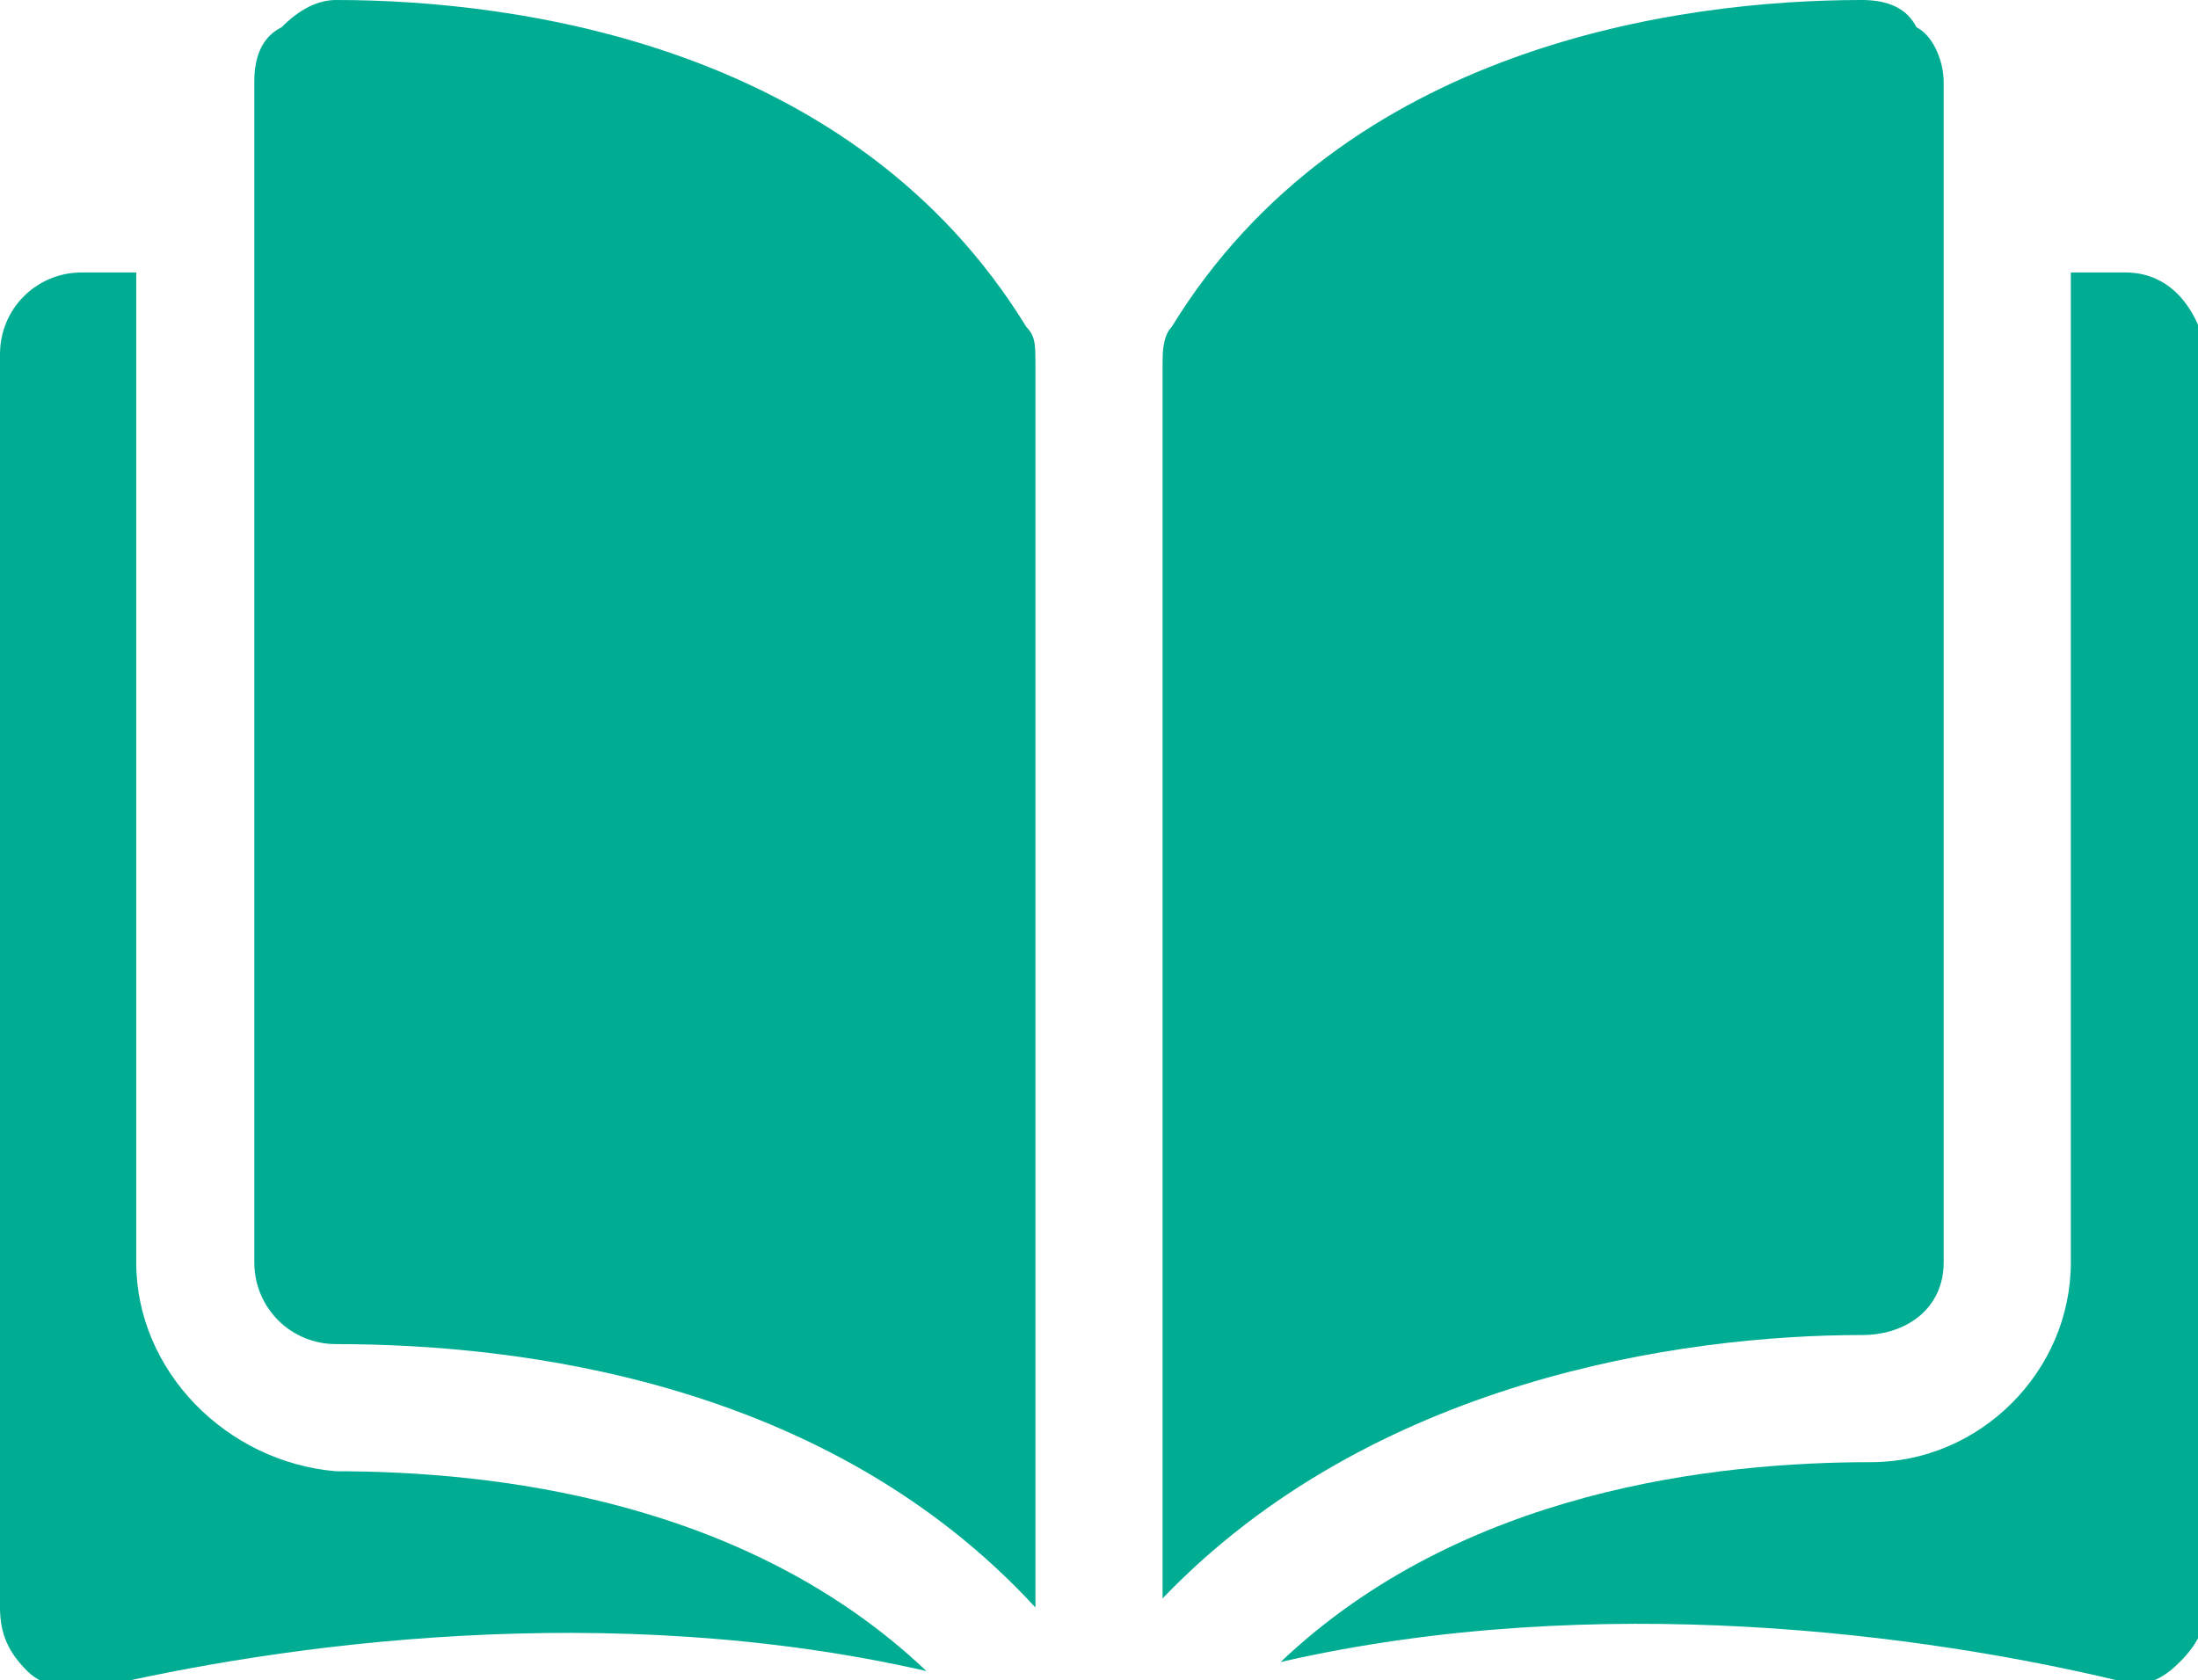 <?xml version="1.0" encoding="utf-8"?>
<!-- Generator: Adobe Illustrator 21.1.0, SVG Export Plug-In . SVG Version: 6.00 Build 0)  -->
<svg version="1.1" id="Layer_1" xmlns="http://www.w3.org/2000/svg" xmlns:xlink="http://www.w3.org/1999/xlink" x="0px" y="0px"
	 viewBox="0 0 24.2 18.5" style="enable-background:new 0 0 24.2 18.5;" xml:space="preserve">
<style type="text/css">
	.a{fill:#00ad92;}
</style>
<g class="a">
	<path d="M3.7,0L3.7,0C3.5,0,3.3,0.1,3.1,0.3C2.9,0.4,2.8,0.6,2.8,0.9v13c0,0.5,0.4,0.9,0.9,0.9c2,0,5.4,0.4,7.7,2.9V4
		c0-0.2,0-0.3-0.1-0.4C9.4,0.5,5.7,0,3.7,0L3.7,0z M3.7,0"/>
	<path d="M21.4,13.9v-13c0-0.2-0.1-0.5-0.3-0.6C21,0.1,20.8,0,20.5,0h0c-2,0-5.7,0.5-7.6,3.6c-0.1,0.1-0.1,0.3-0.1,0.4v13.6
		c2.3-2.4,5.7-2.9,7.7-2.9C21,14.7,21.4,14.4,21.4,13.9L21.4,13.9z M21.4,13.9"/>
	<path d="M23.4,3h-0.6v10.9c0,1.2-1,2.2-2.2,2.2c-1.7,0-4.5,0.3-6.5,2.2c3.5-0.8,7.1-0.3,9.2,0.2c0.3,0.1,0.5,0,0.7-0.2
		c0.2-0.2,0.3-0.4,0.3-0.7V3.9C24.2,3.4,23.9,3,23.4,3L23.4,3z M23.4,3"/>
	<path d="M1.5,13.9V3H0.9C0.4,3,0,3.4,0,3.9v13.8c0,0.3,0.1,0.5,0.3,0.7c0.2,0.2,0.5,0.2,0.7,0.2c2.1-0.5,5.7-1,9.2-0.2
		c-2-1.9-4.8-2.2-6.5-2.2C2.5,16.1,1.5,15.1,1.5,13.9L1.5,13.9z M1.5,13.9"/>
</g>
</svg>
